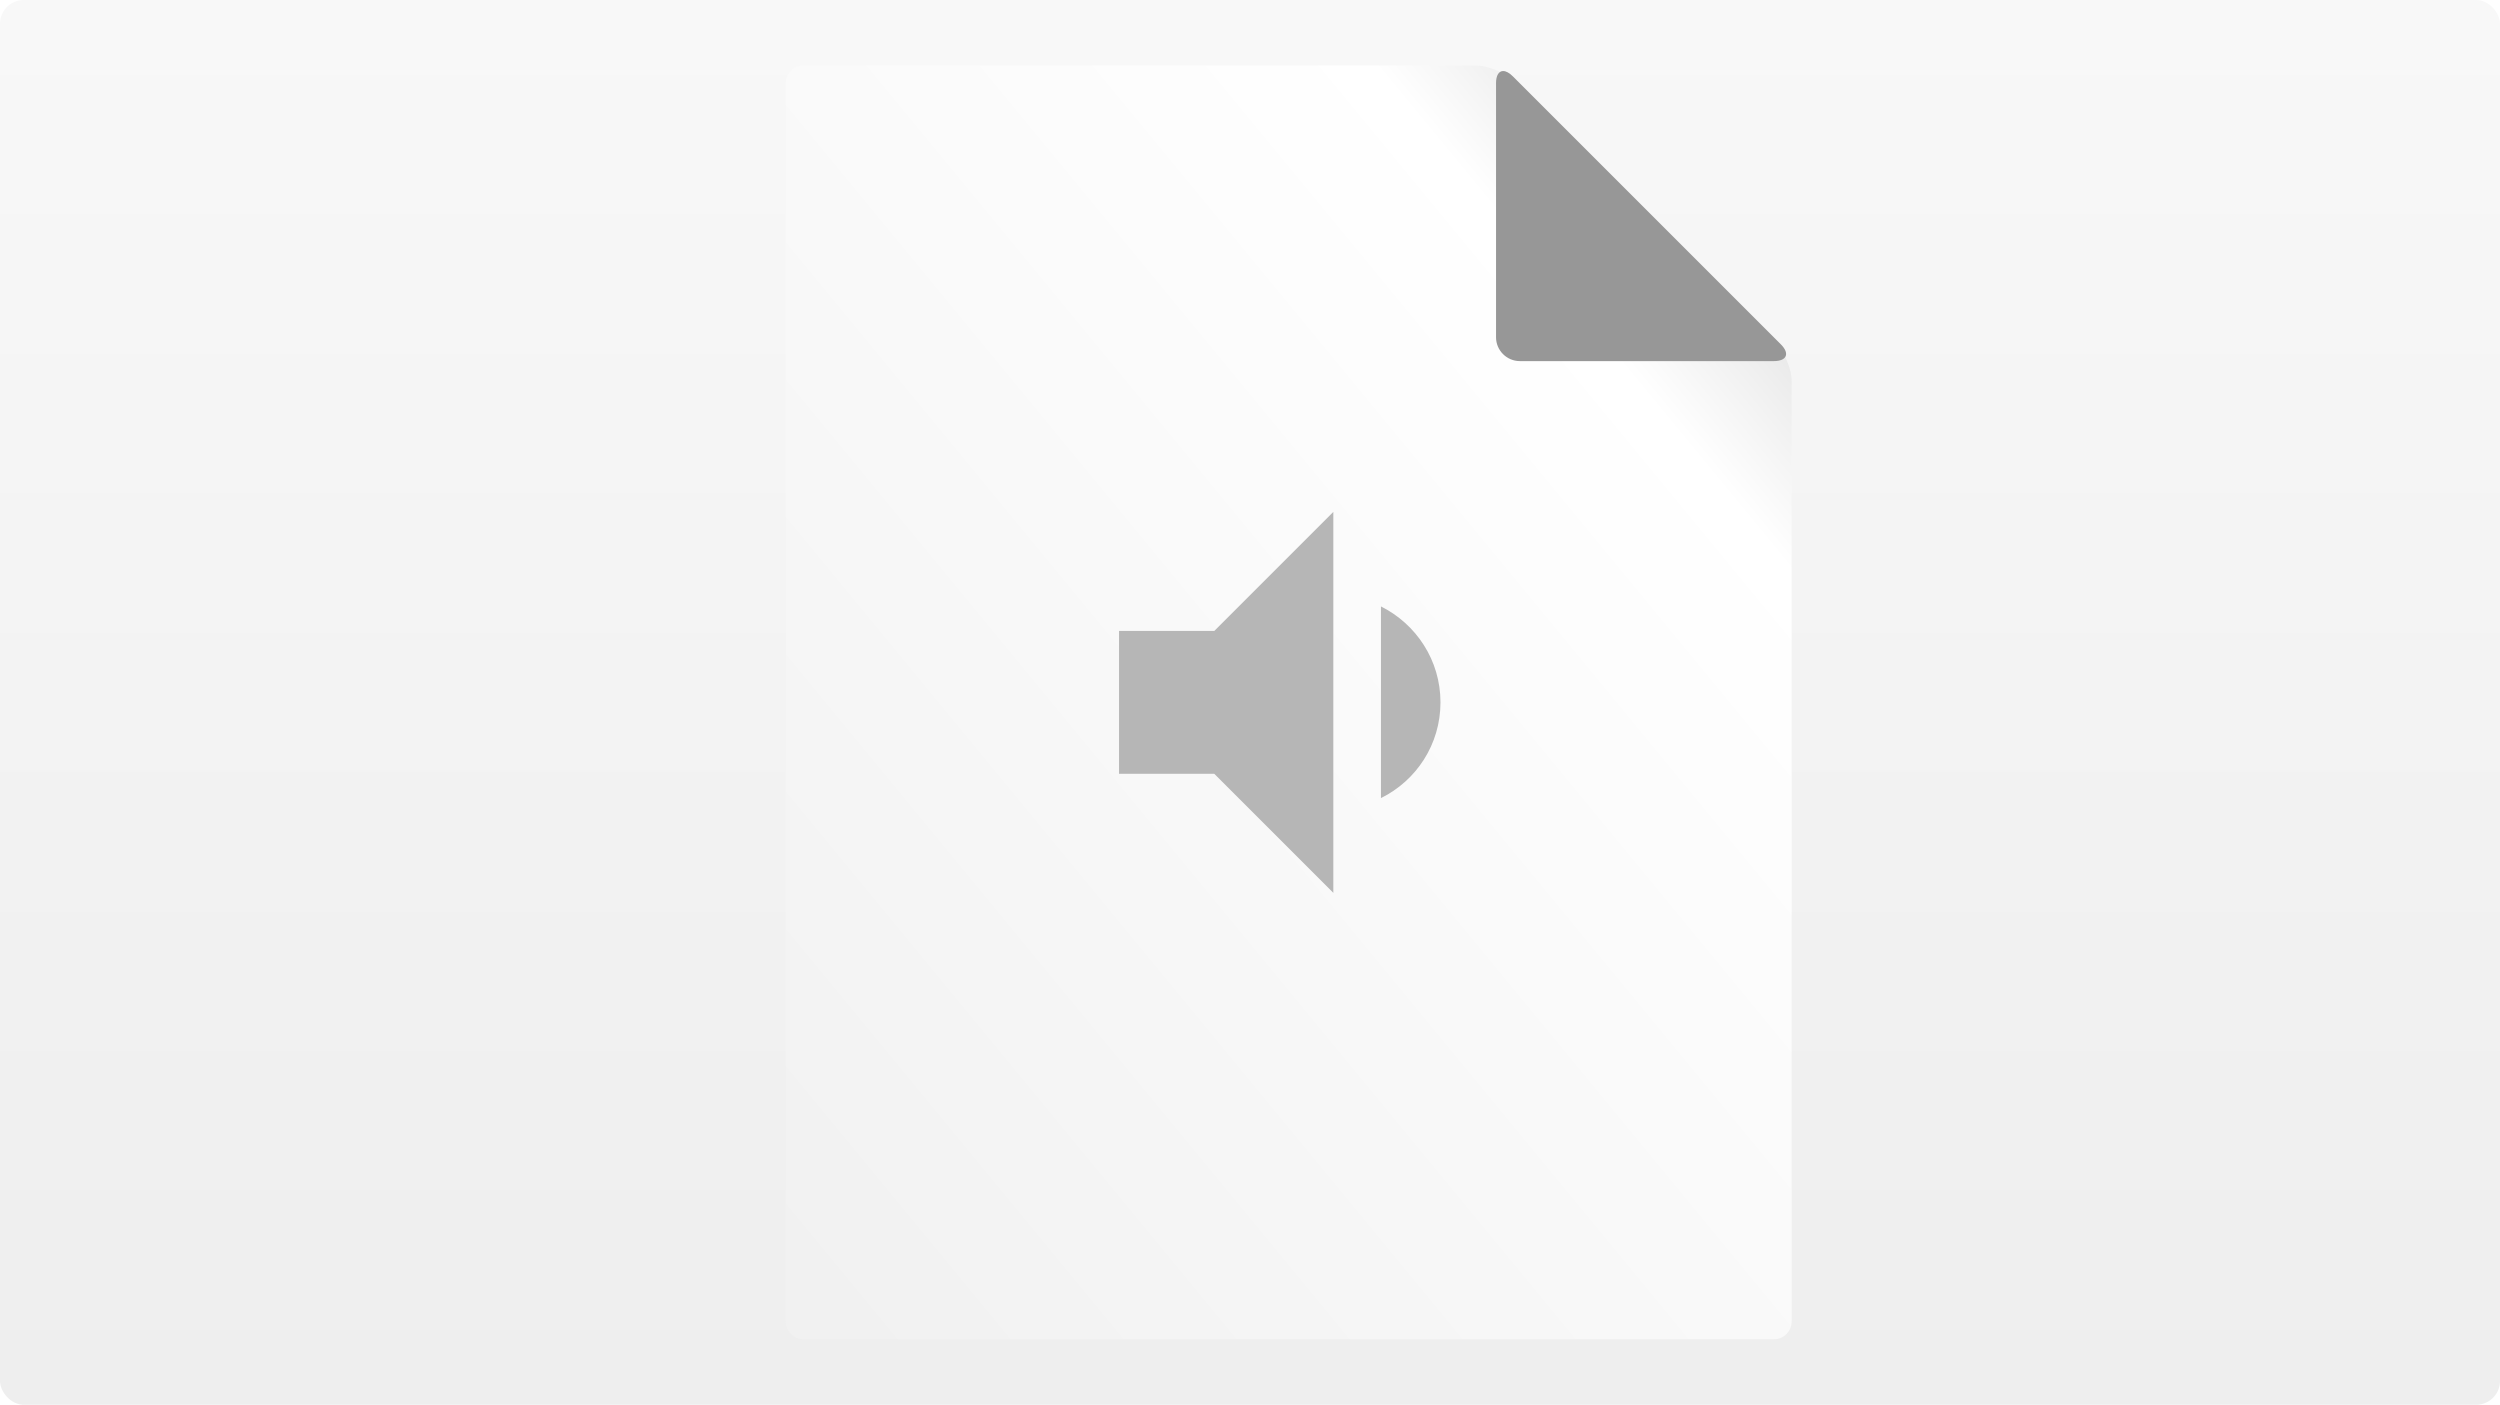 <svg xmlns="http://www.w3.org/2000/svg" xmlns:xlink="http://www.w3.org/1999/xlink" width="210" height="118" viewBox="0 0 210 118">
    <defs>
        <linearGradient id="b" x1="50%" x2="50%" y1="0%" y2="100%">
            <stop offset="0%" stop-color="#F8F8F8"/>
            <stop offset="100%" stop-color="#EEE"/>
        </linearGradient>
        <rect id="a" width="210" height="118" rx="2"/>
        <filter id="c" width="116.5%" height="113%" x="-8.2%" y="-4.6%" filterUnits="objectBoundingBox">
            <feOffset dy="2" in="SourceAlpha" result="shadowOffsetOuter1"/>
            <feGaussianBlur in="shadowOffsetOuter1" result="shadowBlurOuter1" stdDeviation="2"/>
            <feColorMatrix in="shadowBlurOuter1" result="shadowMatrixOuter1" values="0 0 0 0 0 0 0 0 0 0 0 0 0 0 0 0 0 0 0.5 0"/>
            <feMerge>
                <feMergeNode in="shadowMatrixOuter1"/>
                <feMergeNode in="SourceGraphic"/>
            </feMerge>
        </filter>
        <linearGradient id="e" x1="100%" x2="0%" y1="0%" y2="104.901%">
            <stop offset="0%" stop-color="#CCC"/>
            <stop offset="19.948%" stop-color="#FFF"/>
            <stop offset="100%" stop-color="#F0F0F0"/>
        </linearGradient>
    </defs>
    <g fill="none" fill-rule="evenodd">
        <g>
            <mask id="d" fill="#fff">
                <use xlink:href="#a"/>
            </mask>
            <use fill="url(#b)" xlink:href="#a"/>
            <g filter="url(#c)" mask="url(#d)">
                <path fill="url(#e)" d="M1.5.5C.673.5 0 1.173 0 2v104c0 .827.673 1.5 1.5 1.5H83c.827 0 1.5-.673 1.5-1.5V27c0-.972-.58-2.373-1.268-3.06L61.061 1.768C60.373 1.081 58.972.5 58 .5H1.5z" transform="translate(66 3)"/>
                <path fill="#979797" d="M125.667 5v21.333c0 1.1.9 2 2 2H149c1.1 0 1.364-.637.586-1.414L127.08 4.414c-.302-.302-.583-.447-.813-.447-.363 0-.601.36-.601 1.033z"/>
            </g>
        </g>
        <path d="M84 35h48v48H84z"/>
        <path fill="#B6B6B6" d="M121 59c0-3.54-2.04-6.58-5-8.06v16.1c2.96-1.46 5-4.5 5-8.04zm-27-6v12h8l10 10V43l-10 10h-8z"/>
    </g>
</svg>
